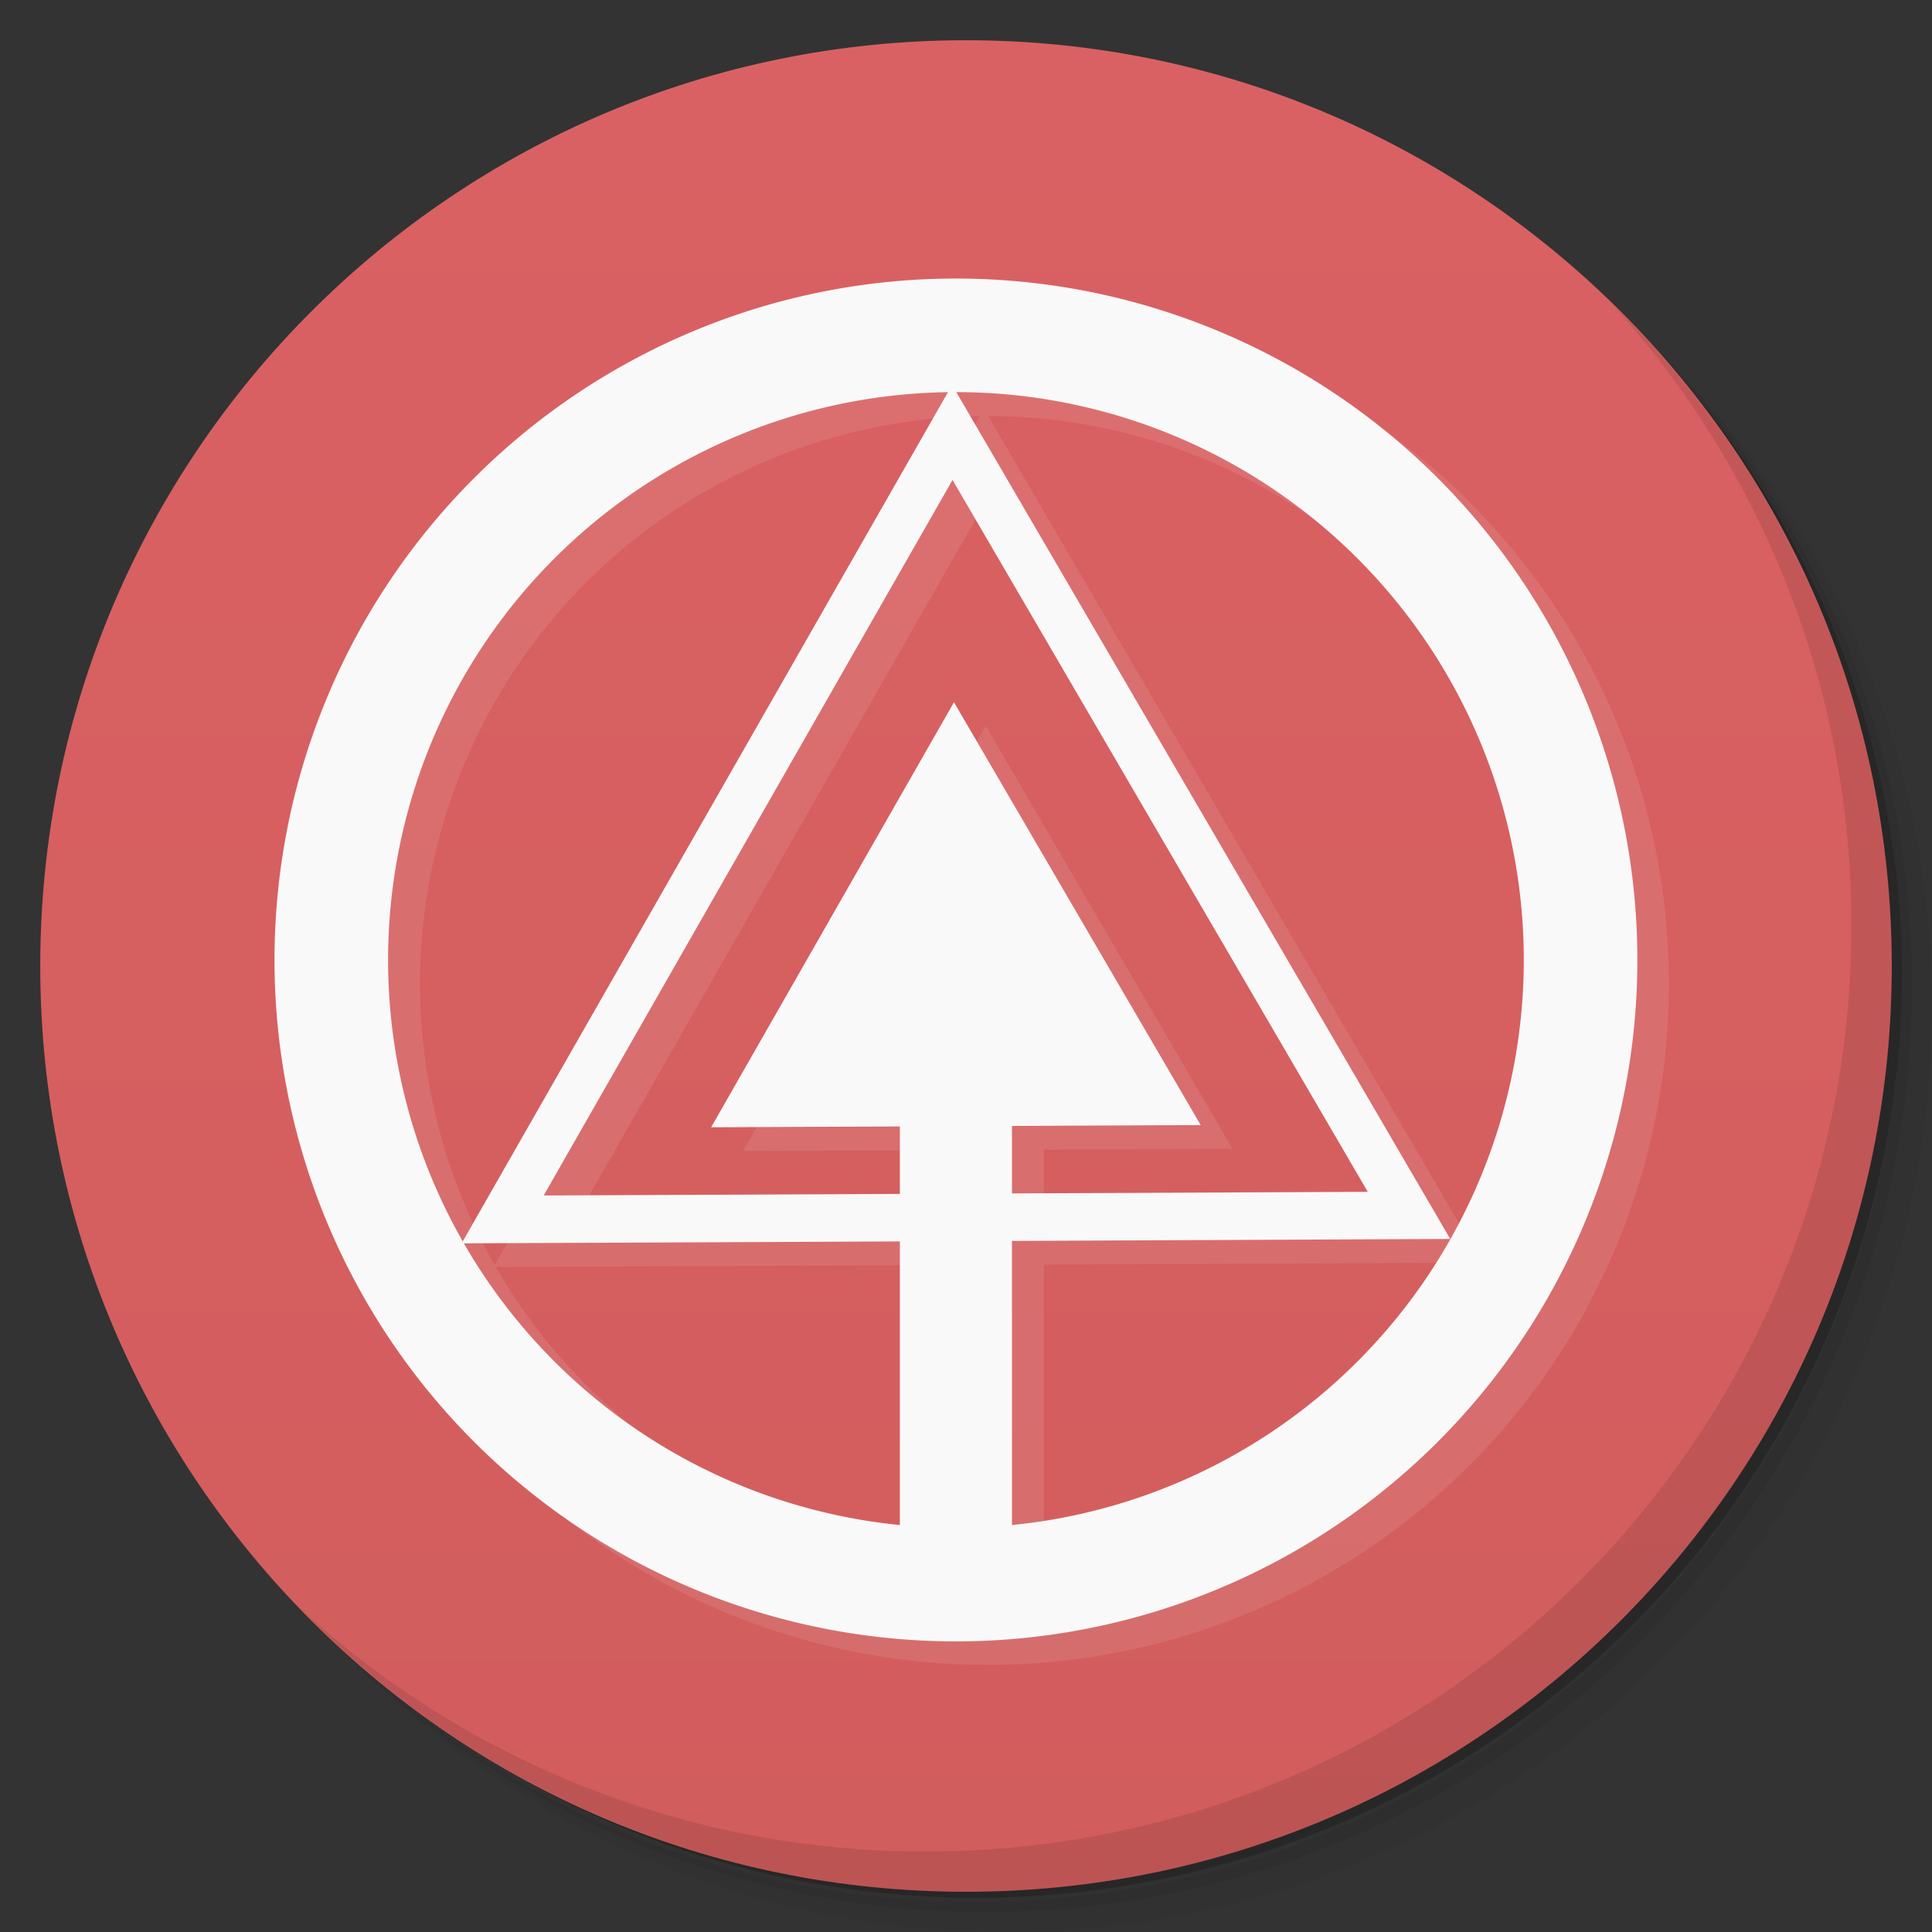 <?xml version="1.0" encoding="UTF-8" standalone="no"?>
<svg
   xmlns:dc="http://purl.org/dc/elements/1.1/"
   xmlns:cc="http://creativecommons.org/ns#"
   xmlns:rdf="http://www.w3.org/1999/02/22-rdf-syntax-ns#"
   xmlns:svg="http://www.w3.org/2000/svg"
   xmlns="http://www.w3.org/2000/svg"
   id="svg55"
   version="1.1"
   viewBox="0 0 48 48">
  <rect x="0" y="0" width="48" height="48" fill="#333333" stroke="none"/>
  <defs
     id="defs7">
    <linearGradient
       gradientTransform="matrix(0,-1,1,0,-1.5e-6,48)"
       gradientUnits="userSpaceOnUse"
       x2="47"
       x1="1"
       id="linearGradient3764">
      <stop
         id="stop2"
         style="stop-color:#d25d5d;stop-opacity:1" />
      <stop
         id="stop4"
         style="stop-color:#da6163;stop-opacity:1"
         offset="1" />
    </linearGradient>
  </defs>
  <g
     id="g15">
    <path
       id="path9"
       style="opacity:0.05"
       d="m 36.31,5 c 5.859,4.062 9.688,10.831 9.688,18.5 0,12.426 -10.07,22.5 -22.5,22.5 -7.669,0 -14.438,-3.828 -18.5,-9.688 1.037,1.822 2.306,3.499 3.781,4.969 4.085,3.712 9.514,5.969 15.469,5.969 12.703,0 23,-10.298 23,-23 0,-5.954 -2.256,-11.384 -5.969,-15.469 C 39.81,7.306 38.132,6.037 36.31,5 Z m 4.969,3.781 c 3.854,4.113 6.219,9.637 6.219,15.719 0,12.703 -10.297,23 -23,23 -6.081,0 -11.606,-2.364 -15.719,-6.219 4.16,4.144 9.883,6.719 16.219,6.719 12.703,0 23,-10.298 23,-23 0,-6.335 -2.575,-12.06 -6.719,-16.219 z" />
    <path
       id="path11"
       style="opacity:0.1"
       d="m 41.28,8.781 c 3.712,4.085 5.969,9.514 5.969,15.469 0,12.703 -10.297,23 -23,23 -5.954,0 -11.384,-2.256 -15.469,-5.969 4.113,3.854 9.637,6.219 15.719,6.219 12.703,0 23,-10.298 23,-23 0,-6.081 -2.364,-11.606 -6.219,-15.719 z" />
    <path
       id="path13"
       style="opacity:0.2"
       d="M 31.25,2.375 C 39.865,5.529 46,13.792 46,23.505 c 0,12.426 -10.07,22.5 -22.5,22.5 -9.708,0 -17.971,-6.135 -21.12,-14.75 a 23,23 0 0 0 44.875,-7 23,23 0 0 0 -16,-21.875 z" />
  </g>
  <g
     id="g19">
    <path
       id="path17"
       style="fill:url(#linearGradient3764);fill-opacity:1"
       d="M 24,1 C 36.703,1 47,11.297 47,24 47,36.703 36.703,47 24,47 11.297,47 1,36.703 1,24 1,11.297 11.297,1 24,1 Z" />
  </g>
  <path
     d="m 40.03,7.531 c 3.712,4.084 5.969,9.514 5.969,15.469 0,12.703 -10.297,23 -23,23 C 17.045,46 11.615,43.744 7.53,40.031 11.708,44.322 17.54,47 23.999,47 c 12.703,0 23,-10.298 23,-23 0,-6.462 -2.677,-12.291 -6.969,-16.469 z"
     style="opacity:0.1"
     id="path41" />
  <g
     style="opacity:0.1"
     id="g4592"
     transform="matrix(1.249,0,0,1.249,-5.436,-5.536)">
    <path
       id="path4584"
       style="opacity:1;fill:#f9f9f9;fill-opacity:1;stroke:none;stroke-width:2.258"
       d="M 24,10.45 A 13.55,13.55 0 0 0 10.45,24 13.55,13.55 0 0 0 24,37.55 13.55,13.55 0 0 0 37.55,24 13.55,13.55 0 0 0 24,10.45 Z m 0,2.258 A 11.292,11.292 0 0 1 35.292,24 11.292,11.292 0 0 1 24,35.292 11.292,11.292 0 0 1 12.708,24 11.292,11.292 0 0 1 24,12.708 Z" />
    <path
       style="fill:none;fill-opacity:1;stroke:#f9f9f9;stroke-width:0.945;stroke-opacity:1"
       d="m 33.009,29.079 -9.011,0.04 -9.011,0.04 4.471,-7.824 4.471,-7.824 4.54,7.784 z"
       id="path4586" />
    <path
       id="path4588"
       d="m 28.462,27.052 -4.463,0.02 -4.463,0.02 2.214,-3.875 2.214,-3.875 2.249,3.855 z"
       style="fill:none;fill-opacity:1;stroke:#f9f9f9;stroke-width:0.468;stroke-opacity:1" />
    <rect
       y="27.003"
       x="22.885"
       height="9.708"
       width="2.229"
       id="rect4590"
       style="fill:#f9f9f9;fill-opacity:1;stroke:none;stroke-opacity:1" />
  </g>
  <path
     id="path53"
     style="opacity:1;fill:#f9f9f9;fill-opacity:1;stroke:none;stroke-width:2.822"
     d="M 23.75,6.92 A 16.93,16.93 0 0 0 6.82,23.85 16.93,16.93 0 0 0 23.75,40.78 16.93,16.93 0 0 0 40.68,23.85 16.93,16.93 0 0 0 23.75,6.92 Z m 0,2.822 A 14.108,14.108 0 0 1 37.858,23.85 14.108,14.108 0 0 1 23.75,37.958 14.108,14.108 0 0 1 9.642,23.85 14.108,14.108 0 0 1 23.75,9.742 Z" />
  <path
     style="fill:none;fill-opacity:1;stroke:#f9f9f9;stroke-width:1.18;stroke-opacity:1"
     d="m 35.006,30.196 -11.259,0.05 -11.259,0.05 5.586,-9.776 5.586,-9.776 5.673,9.726 z"
     id="path3766" />
  <path
     id="path4573"
     d="m 29.324,27.663 -5.576,0.025 -5.576,0.025 2.766,-4.841 2.766,-4.841 2.809,4.816 z"
     style="fill:#f9f9f9;fill-opacity:1;stroke:#f9f9f9;stroke-width:0.584;stroke-opacity:1" />
  <rect
     y="27.601"
     x="22.357"
     height="12.129"
     width="2.785"
     id="rect4575"
     style="fill:#f9f9f9;fill-opacity:1;stroke:none;stroke-width:1.249;stroke-opacity:1" />
</svg>
